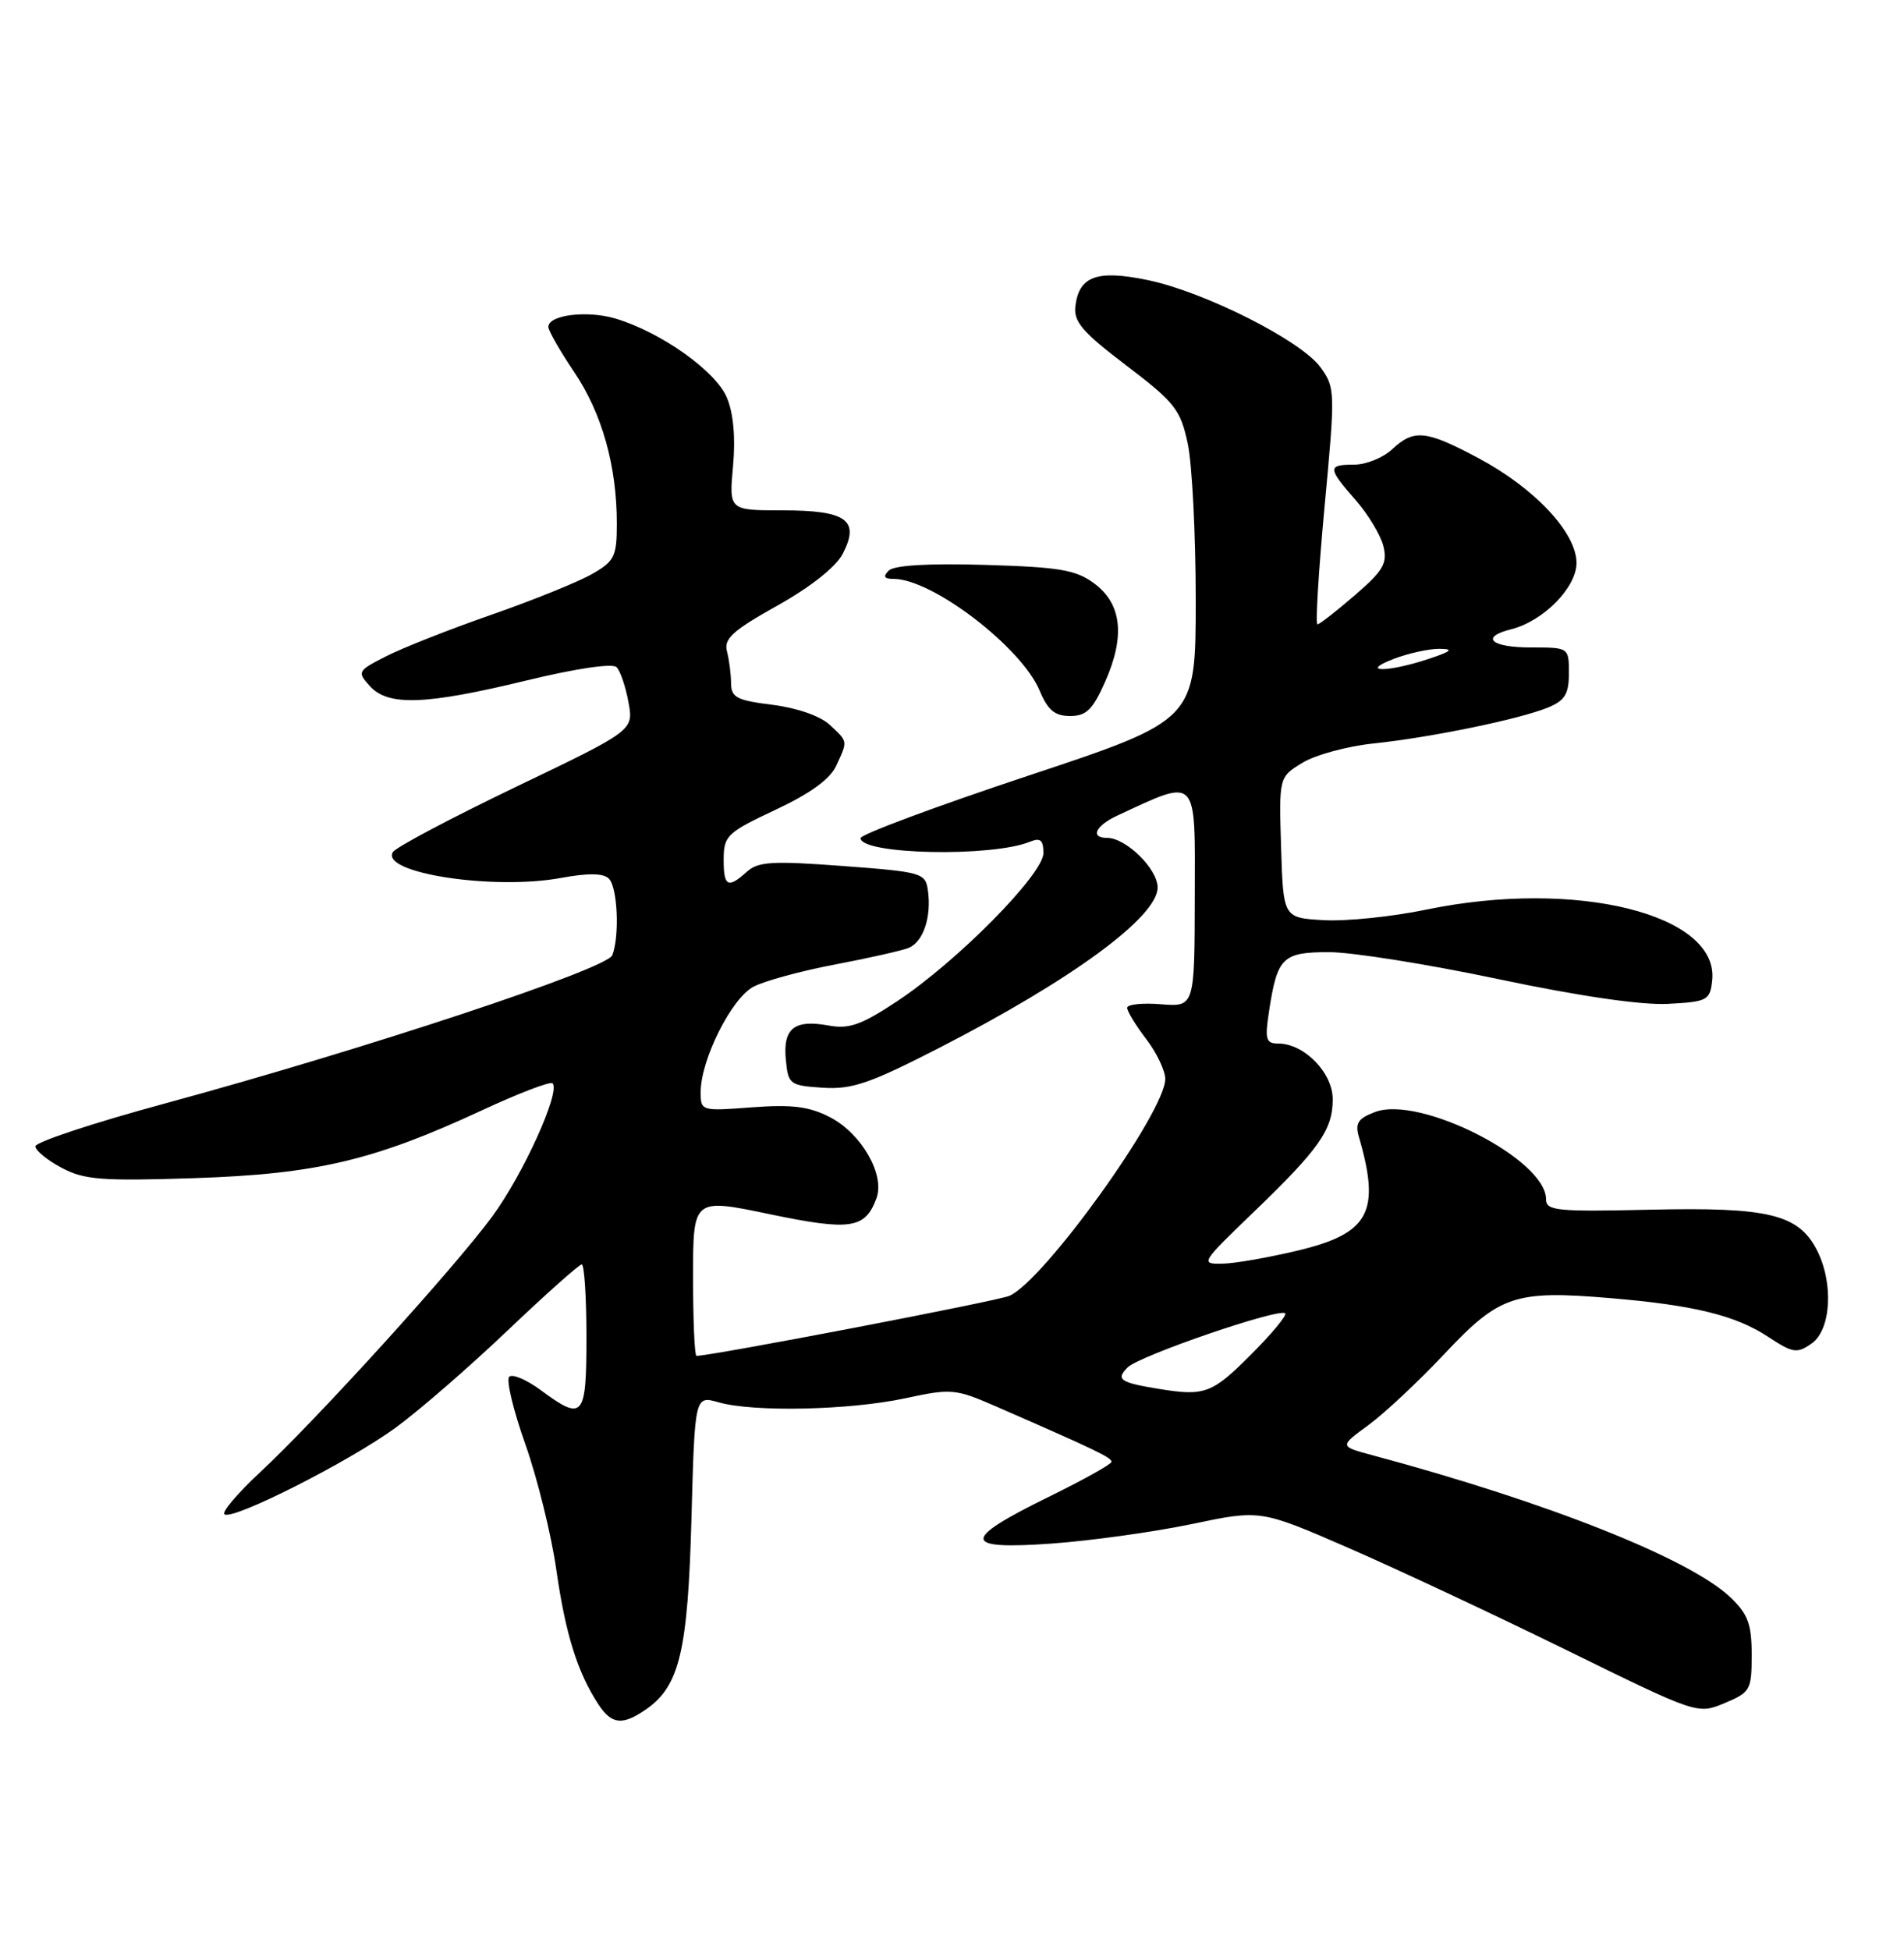 <?xml version="1.0" encoding="UTF-8" standalone="no"?>
<!DOCTYPE svg PUBLIC "-//W3C//DTD SVG 1.1//EN" "http://www.w3.org/Graphics/SVG/1.1/DTD/svg11.dtd" >
<svg xmlns="http://www.w3.org/2000/svg" xmlns:xlink="http://www.w3.org/1999/xlink" version="1.1" viewBox="0 0 250 256">
 <g >
 <path fill="currentColor"
d=" M 84.88 224.37 C 89.23 221.32 90.32 216.72 90.79 199.35 C 91.23 183.21 91.23 183.21 94.36 184.10 C 98.92 185.41 111.53 185.14 118.85 183.57 C 124.95 182.26 125.44 182.31 130.85 184.67 C 143.95 190.39 146.00 191.37 145.94 191.92 C 145.91 192.24 142.21 194.30 137.72 196.50 C 126.17 202.17 126.26 203.49 138.11 202.64 C 143.28 202.27 151.55 201.11 156.50 200.08 C 165.50 198.19 165.50 198.19 177.00 203.19 C 183.32 205.94 196.24 211.99 205.69 216.63 C 222.89 225.07 222.89 225.07 226.44 223.59 C 229.83 222.17 230.00 221.87 230.00 217.24 C 230.00 213.24 229.51 211.91 227.25 209.74 C 221.94 204.65 203.20 197.21 180.18 191.04 C 175.86 189.88 175.86 189.88 179.68 187.09 C 181.78 185.55 186.29 181.33 189.70 177.70 C 196.88 170.06 198.92 169.37 211.32 170.41 C 222.35 171.33 227.84 172.67 232.13 175.48 C 235.42 177.65 235.94 177.73 237.88 176.37 C 240.44 174.58 240.78 168.40 238.55 164.09 C 236.13 159.41 232.20 158.46 216.75 158.81 C 204.37 159.09 203.00 158.96 203.00 157.43 C 203.00 152.20 186.41 143.75 180.54 145.99 C 178.31 146.83 177.90 147.46 178.43 149.27 C 181.30 159.11 179.79 161.92 170.47 164.16 C 166.64 165.08 162.15 165.87 160.50 165.90 C 157.58 165.96 157.69 165.78 164.50 159.23 C 173.21 150.85 174.99 148.34 174.99 144.32 C 175.00 140.85 171.25 137.00 167.85 137.00 C 166.21 137.00 166.06 136.47 166.63 132.75 C 167.71 125.67 168.39 125.00 174.51 125.00 C 177.51 125.00 187.51 126.59 196.73 128.54 C 207.34 130.78 215.52 131.97 219.00 131.79 C 224.16 131.52 224.52 131.33 224.81 128.77 C 225.82 120.04 206.98 115.35 187.31 119.41 C 182.80 120.35 176.73 120.97 173.81 120.80 C 168.50 120.50 168.50 120.50 168.21 111.26 C 167.93 102.02 167.93 102.02 171.01 100.14 C 172.70 99.11 176.88 97.97 180.30 97.61 C 187.87 96.82 199.52 94.42 203.25 92.89 C 205.48 91.97 206.00 91.12 206.00 88.38 C 206.00 85.00 206.00 85.00 201.00 85.00 C 195.75 85.00 194.29 83.65 198.42 82.61 C 202.65 81.55 207.00 77.13 207.00 73.91 C 207.00 69.94 201.53 64.10 194.13 60.15 C 187.21 56.46 185.66 56.31 182.77 59.00 C 181.59 60.10 179.36 61.00 177.81 61.00 C 174.28 61.00 174.30 61.44 177.99 65.64 C 179.63 67.51 181.27 70.23 181.64 71.68 C 182.20 73.95 181.66 74.89 177.90 78.14 C 175.48 80.23 173.27 81.95 172.99 81.97 C 172.70 81.99 173.13 75.02 173.92 66.49 C 175.33 51.42 175.32 50.90 173.40 48.24 C 170.87 44.73 158.20 38.33 150.70 36.77 C 144.05 35.39 141.68 36.25 141.20 40.19 C 140.95 42.24 142.13 43.61 147.90 47.99 C 154.26 52.83 155.00 53.77 155.95 58.21 C 156.53 60.90 157.00 70.17 157.00 78.82 C 157.00 94.53 157.00 94.53 135.00 101.84 C 122.90 105.86 113.00 109.55 113.00 110.03 C 113.00 112.19 130.24 112.56 135.25 110.50 C 136.61 109.95 137.00 110.28 137.00 112.00 C 137.00 114.77 125.69 126.22 117.79 131.45 C 113.09 134.56 111.48 135.13 108.79 134.63 C 104.29 133.81 102.79 135.01 103.18 139.10 C 103.49 142.37 103.68 142.51 108.03 142.80 C 111.86 143.05 114.19 142.25 123.28 137.59 C 140.75 128.63 152.00 120.37 152.00 116.51 C 152.00 114.07 147.85 110.00 145.37 110.00 C 143.08 110.00 143.84 108.40 146.75 107.05 C 157.35 102.14 156.92 101.68 156.88 117.65 C 156.85 132.19 156.85 132.19 152.42 131.84 C 149.99 131.64 148.00 131.86 148.00 132.31 C 148.00 132.76 149.12 134.61 150.50 136.41 C 151.88 138.21 153.00 140.57 153.00 141.65 C 153.00 145.99 137.07 168.15 132.54 170.12 C 130.96 170.81 93.45 178.00 91.45 178.00 C 91.20 178.00 91.00 173.34 91.00 167.65 C 91.00 157.30 91.00 157.30 101.01 159.39 C 111.67 161.61 113.60 161.33 115.08 157.31 C 116.22 154.23 113.13 148.83 109.00 146.68 C 106.25 145.26 104.05 144.98 98.75 145.37 C 92.08 145.88 92.00 145.86 92.00 143.38 C 92.00 139.12 96.06 131.02 98.95 129.53 C 100.41 128.77 105.18 127.47 109.55 126.64 C 113.92 125.81 118.29 124.83 119.26 124.46 C 121.22 123.70 122.34 120.41 121.83 116.85 C 121.52 114.61 121.01 114.46 110.65 113.69 C 101.43 113.00 99.54 113.11 98.07 114.44 C 95.56 116.71 95.00 116.39 95.02 112.75 C 95.04 109.72 95.50 109.28 101.83 106.31 C 106.41 104.16 109.01 102.27 109.81 100.51 C 111.33 97.19 111.36 97.42 108.93 95.14 C 107.70 94.00 104.63 92.93 101.43 92.53 C 96.73 91.95 96.00 91.56 95.99 89.68 C 95.98 88.48 95.74 86.60 95.45 85.50 C 95.02 83.86 96.21 82.78 102.06 79.51 C 106.47 77.04 109.76 74.43 110.66 72.69 C 112.94 68.28 111.15 67.00 102.74 67.00 C 95.72 67.00 95.72 67.00 96.25 61.19 C 96.59 57.46 96.30 54.23 95.44 52.20 C 93.98 48.71 86.80 43.62 80.84 41.83 C 77.10 40.71 72.00 41.34 72.00 42.92 C 72.00 43.40 73.53 46.08 75.41 48.87 C 79.06 54.29 81.00 61.22 80.99 68.80 C 80.99 73.05 80.68 73.68 77.74 75.36 C 75.96 76.38 70.02 78.79 64.54 80.70 C 59.05 82.61 52.83 85.07 50.69 86.16 C 46.95 88.07 46.87 88.20 48.56 90.07 C 50.97 92.73 55.85 92.55 69.11 89.34 C 75.66 87.75 80.44 87.05 80.96 87.59 C 81.45 88.09 82.15 90.16 82.52 92.20 C 83.20 95.89 83.20 95.89 67.75 103.30 C 59.25 107.38 51.98 111.23 51.59 111.86 C 49.89 114.61 64.79 116.90 73.70 115.25 C 77.24 114.60 79.23 114.63 79.95 115.35 C 81.09 116.49 81.37 122.86 80.40 125.40 C 79.71 127.21 47.90 137.74 21.54 144.90 C 12.22 147.43 4.61 149.95 4.64 150.50 C 4.66 151.05 6.22 152.32 8.09 153.31 C 11.05 154.89 13.33 155.07 25.50 154.67 C 41.50 154.14 49.07 152.36 63.23 145.79 C 68.07 143.54 72.26 141.93 72.55 142.22 C 73.63 143.30 68.70 154.18 64.62 159.72 C 59.62 166.51 41.56 186.40 34.08 193.35 C 31.22 196.02 29.13 198.47 29.46 198.79 C 30.38 199.71 45.77 191.94 51.95 187.43 C 55.02 185.19 61.63 179.45 66.64 174.68 C 71.66 169.90 76.04 166.00 76.38 166.00 C 76.72 166.00 77.00 170.28 77.00 175.50 C 77.00 186.15 76.59 186.63 71.00 182.50 C 69.13 181.12 67.27 180.33 66.86 180.75 C 66.44 181.16 67.40 185.15 68.98 189.61 C 70.56 194.07 72.39 201.50 73.05 206.11 C 74.25 214.52 75.82 219.55 78.57 223.75 C 80.32 226.42 81.75 226.56 84.88 224.37 Z  M 145.12 89.47 C 147.76 83.50 147.29 79.28 143.68 76.60 C 141.28 74.81 139.15 74.45 129.32 74.16 C 121.89 73.94 117.39 74.21 116.69 74.91 C 115.90 75.70 116.09 76.00 117.34 76.00 C 122.41 76.00 134.12 84.96 136.51 90.67 C 137.58 93.24 138.50 94.00 140.51 94.00 C 142.64 94.00 143.48 93.17 145.12 89.47 Z  M 152.00 182.31 C 147.06 181.50 146.48 181.09 148.07 179.51 C 149.62 177.97 168.00 171.67 168.75 172.42 C 169.01 172.67 166.94 175.16 164.15 177.94 C 159.11 182.98 158.15 183.33 152.00 182.31 Z  M 183.00 86.50 C 184.93 85.76 187.62 85.17 189.00 85.18 C 190.94 85.20 190.61 85.50 187.50 86.53 C 182.14 88.30 178.40 88.27 183.00 86.50 Z "/>
</g>
</svg>